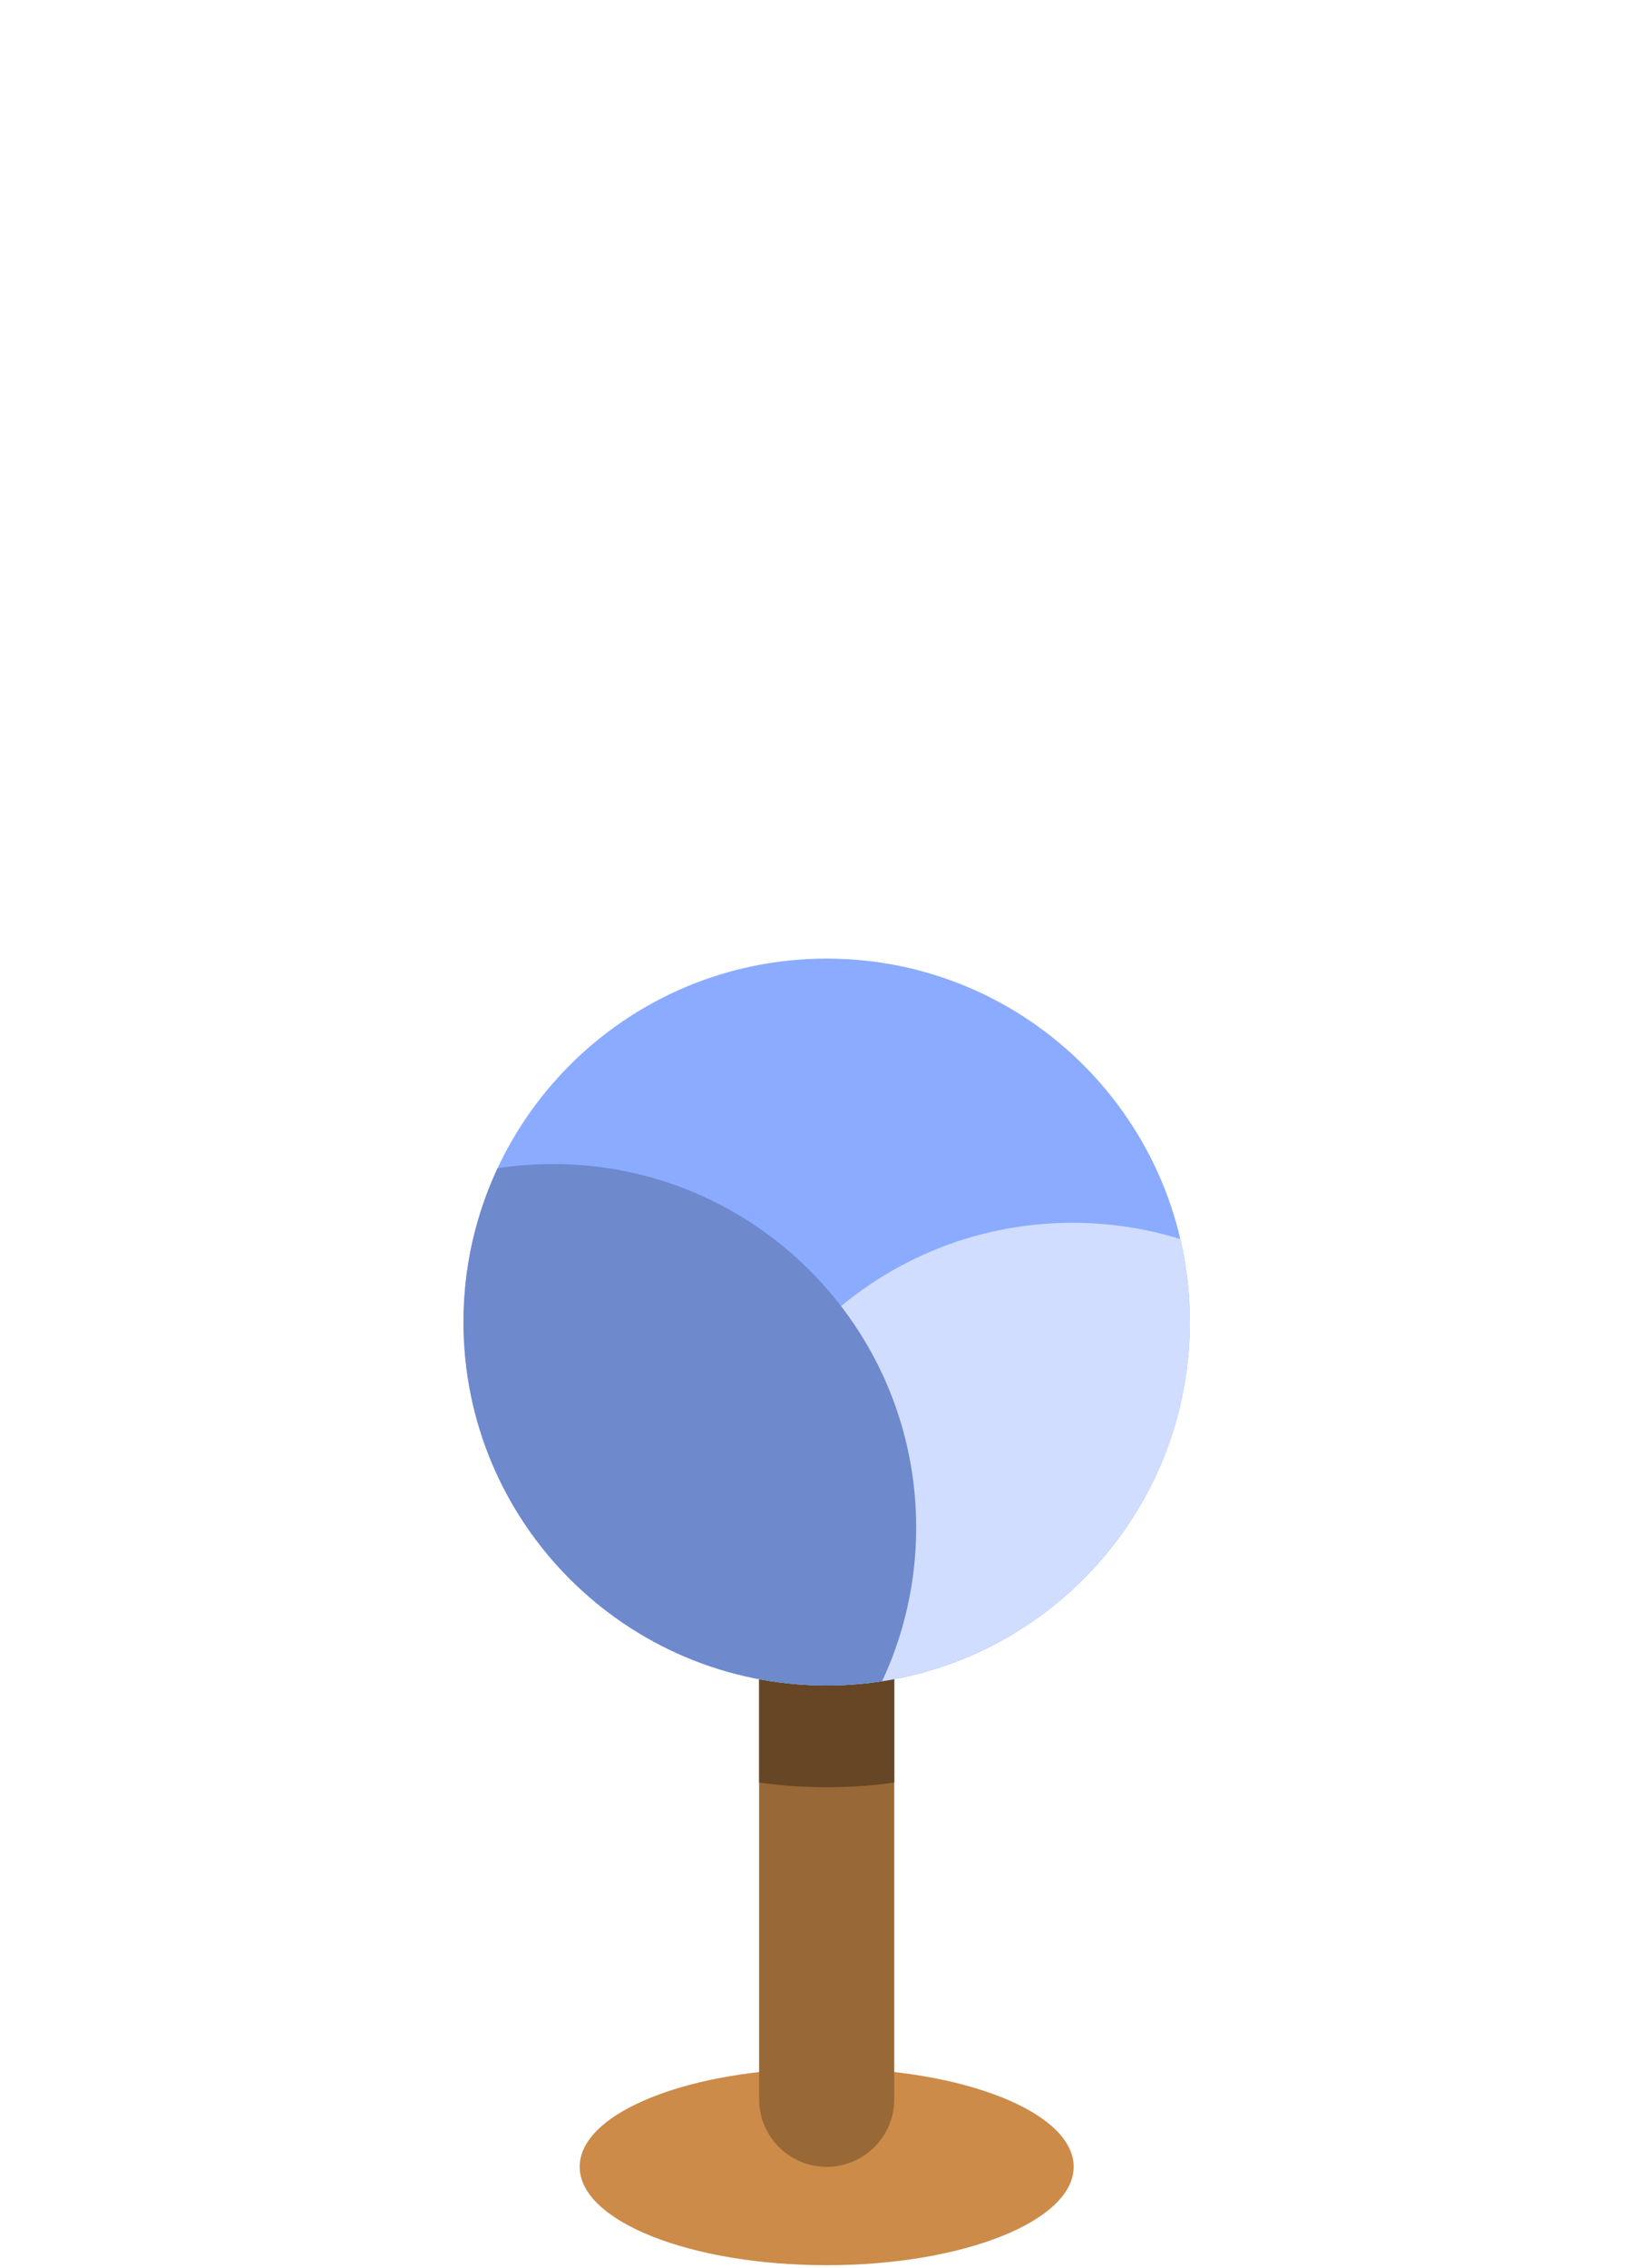 <svg width="160" height="220" viewBox="0 0 160 220" fill="none" xmlns="http://www.w3.org/2000/svg">
<path d="M104.24 210.21C104.24 215.48 93.5 219.76 80.26 219.76C67.02 219.76 56.28 215.49 56.28 210.21C56.28 204.93 67.02 200.66 80.26 200.66C93.5 200.66 104.24 204.93 104.24 210.21Z" fill="#CC8B49"/>
<path d="M86.82 203.66C86.82 207.28 83.88 210.22 80.26 210.22C76.64 210.22 73.7 207.28 73.7 203.66V147C73.7 143.38 76.64 140.44 80.26 140.44C83.88 140.44 86.82 143.38 86.82 147V203.66Z" fill="#996837"/>
<path d="M80.26 140.44C76.64 140.44 73.7 143.38 73.7 147V172.94C75.85 173.23 78.03 173.39 80.26 173.39C82.49 173.39 84.67 173.23 86.82 172.94V147C86.82 143.38 83.88 140.44 80.26 140.44Z" fill="#664624"/>
<path d="M115.52 128.26C115.52 147.73 99.73 163.52 80.26 163.52C60.79 163.52 45 147.73 45 128.26C45 108.79 60.79 93 80.26 93C99.73 93 115.52 108.79 115.52 128.26Z" fill="#8AABFF"/>
<path d="M68.86 153.89C68.86 156.66 69.19 159.35 69.79 161.93C73.1 162.96 76.62 163.51 80.26 163.51C99.73 163.51 115.52 147.72 115.52 128.25C115.52 125.48 115.19 122.79 114.59 120.21C111.28 119.18 107.76 118.63 104.12 118.63C84.65 118.63 68.86 134.42 68.86 153.89Z" fill="#D0DDFF"/>
<path d="M53.69 112.93C51.86 112.93 50.06 113.07 48.31 113.34C46.19 117.87 45 122.93 45 128.26C45 147.73 60.79 163.52 80.26 163.52C82.09 163.52 83.89 163.38 85.64 163.11C87.76 158.58 88.95 153.52 88.95 148.19C88.95 128.72 73.16 112.93 53.69 112.93Z" fill="#6E89CC"/>
</svg>
